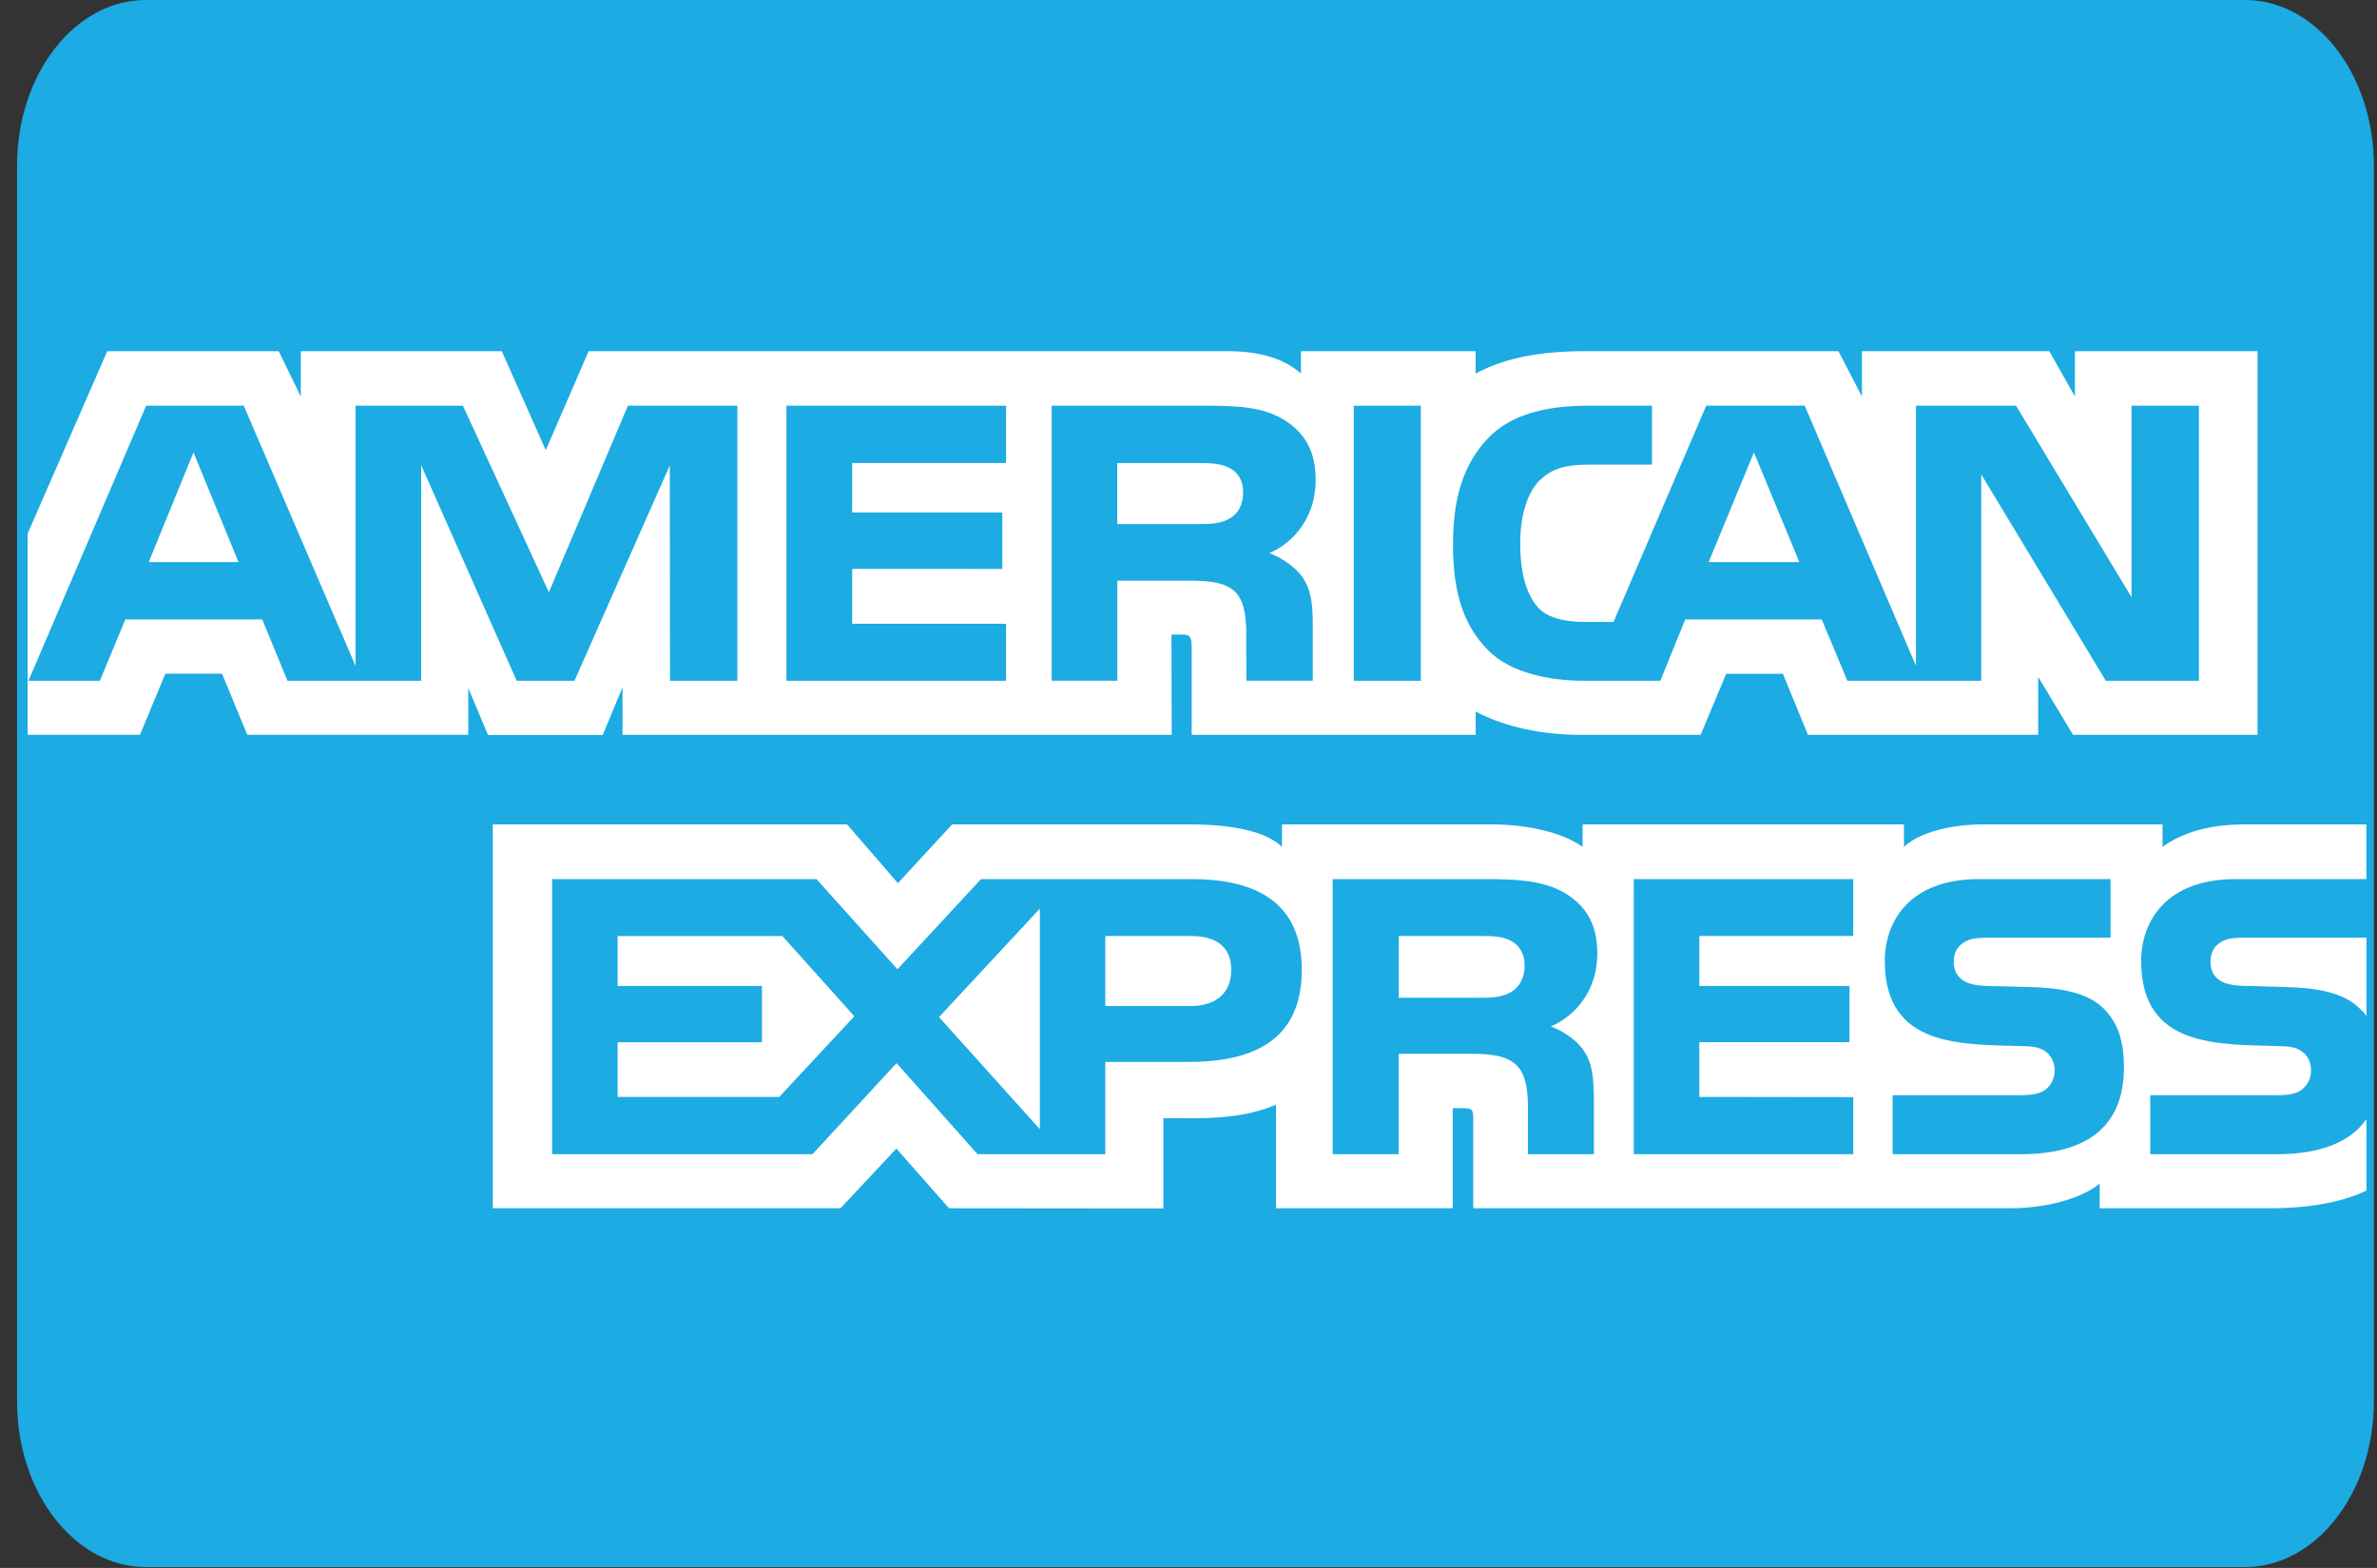 <?xml version="1.0" encoding="utf-8"?>
<!-- Generator: Adobe Illustrator 16.0.0, SVG Export Plug-In . SVG Version: 6.00 Build 0)  -->
<!DOCTYPE svg PUBLIC "-//W3C//DTD SVG 1.1//EN" "http://www.w3.org/Graphics/SVG/1.1/DTD/svg11.dtd">
<svg version="1.1" xmlns="http://www.w3.org/2000/svg" xmlns:xlink="http://www.w3.org/1999/xlink" x="0px" y="0px" width="47px"
	 height="31px" viewBox="0 0 47 31" enable-background="new 0 0 47 31" xml:space="preserve">
<rect x="0" y="0" width="47" height="31" fill="#333333" stroke="none"/>
<g id="Calque_1" display="none">
	<g display="inline">
		<path fill="#FFFFFF" d="M46.482,27.748c0,1.523-0.908,2.76-2.03,2.76H2.885c-1.122,0-2.031-1.236-2.031-2.76V3.278
			c0-1.524,0.91-2.76,2.031-2.76h41.567c1.122,0,2.03,1.236,2.03,2.76V27.748z"/>
		<path fill="#D5D5D5" d="M44.452,31.025H2.885c-1.405,0-2.548-1.471-2.548-3.277V3.278C0.337,1.471,1.48,0,2.885,0h41.567
			C45.856,0,47,1.471,47,3.278v24.47C47,29.555,45.856,31.025,44.452,31.025z M2.885,1.034c-0.82,0-1.514,1.027-1.514,2.244v24.47
			c0,1.216,0.694,2.242,1.514,2.242h41.567c0.821,0,1.515-1.026,1.515-2.242V3.278c0-1.216-0.693-2.244-1.515-2.244H2.885z"/>
	</g>
</g>
<g id="Calque_2">
	<polygon fill="#0078BE" points="15.423,20.561 21.84,20.561 25.433,16.713 31.873,16.713 26.404,22.814 6.181,22.814 6.181,18.738 
		17.027,18.738 	"/>
	<polygon fill="#FFE236" points="31.873,16.713 25.433,16.713 21.84,20.583 15.377,20.583 20.846,14.481 41.092,14.481 
		41.092,18.534 30.246,18.534 	"/>
	<path fill="#0078BE" d="M38.494,12.979c-0.295,0.182-0.679,0.272-1.04,0.272c-1.039,0-1.966-0.774-1.966-1.844
		s0.836-1.844,1.897-1.844c0.385,0,0.813,0.068,1.108,0.25v1.139c-0.227-0.205-0.565-0.273-0.949-0.273
		c-0.361,0-0.791,0.296-0.791,0.774c0,0.41,0.43,0.66,0.791,0.66c0.406,0,0.654-0.022,0.949-0.25V12.979L38.494,12.979z"/>
	<path fill="#0078BE" d="M41.137,12.114v0.866c-0.926,0.683-1.988,0.113-1.988-0.683v-1.594h-0.451V9.655h0.451V8.813l1.266-0.684
		v1.525h0.723v0.957h-0.654v1.479C40.482,12.365,40.934,12.342,41.137,12.114L41.137,12.114z"/>
	<path fill="#0078BE" d="M31.986,10.794l0.203-0.979c1.266-0.432,3.072-0.182,3.072,0.957v2.414h-1.174l-0.046-0.114
		c-0.542,0.342-2.53,0.501-2.26-1.07c0.158-0.934,1.221-1.161,1.876-1.161c0.339,0,0.475-0.319,0.045-0.341
		C33.318,10.475,32.551,10.521,31.986,10.794L31.986,10.794z"/>
	<path fill="#0078BE" d="M10.655,10.794l0.181-0.979c1.266-0.432,3.073-0.182,3.073,0.957v2.414h-1.197l-0.022-0.114
		c-0.52,0.342-2.576,0.501-2.26-1.07c0.158-0.934,1.198-1.161,1.853-1.161c0.339,0,0.474-0.319,0.068-0.341
		C11.966,10.475,11.175,10.521,10.655,10.794L10.655,10.794z"/>
	<path fill="#0078BE" d="M25.139,11.454c0,1.07-0.881,1.822-1.943,1.822c-1.062,0-1.965-0.797-1.965-1.867
		c0-1.047,0.903-1.867,1.943-1.867C24.258,9.542,25.139,10.361,25.139,11.454L25.139,11.454z"/>
	<path fill="#0078BE" d="M31.557,12.114v0.866c-0.949,0.683-1.988,0.113-1.988-0.683v-1.594h-0.453V9.655h0.453V8.813l1.287-0.684
		v1.525h0.701v0.957h-0.678v1.479C30.879,12.365,31.354,12.342,31.557,12.114L31.557,12.114z"/>
	<path fill="#0078BE" d="M8.554,7.88c1.175,0,2.033,1.57,0.949,2.549c1.356,0.842,0.746,2.709-0.768,2.732H6.203V7.88H8.554
		L8.554,7.88z"/>
	<path fill="#0078BE" d="M21.004,12.979c-0.294,0.182-0.633,0.272-1.017,0.272c-1.062,0-1.966-0.774-1.966-1.844
		s0.836-1.844,1.875-1.844c0.385,0,0.813,0.068,1.107,0.25v1.139c-0.248-0.205-0.543-0.273-0.926-0.273
		c-0.385,0-0.814,0.296-0.814,0.774c0,0.41,0.453,0.66,0.814,0.66c0.383,0,0.632-0.022,0.926-0.25V12.979L21.004,12.979z"/>
	<path fill="#0078BE" d="M17.772,10.885v2.3h-1.265v-1.981c0-0.705-1.018-0.683-1.018,0v1.981h-1.266V9.655h1.289v0.296
		C16.575,9.154,17.772,9.883,17.772,10.885L17.772,10.885z"/>
	<path fill="#0078BE" d="M28.936,10.885v2.3H27.67v-1.981c0-0.705-1.018-0.683-1.018,0v1.981h-1.265V9.655h1.265v0.296
		C27.738,9.154,28.936,9.883,28.936,10.885L28.936,10.885z"/>
	<path fill="#0078BE" d="M33.703,10.498c0.43,0.022,0.294,0.341-0.045,0.341c-0.655,0-1.718,0.228-1.876,1.161
		c-0.271,1.571,1.718,1.412,2.26,1.07l0.046,0.114h1.174v-2.414c0-1.139-1.807-1.389-3.072-0.957l-0.203,0.979
		C32.551,10.521,33.318,10.475,33.703,10.498L33.703,10.498z"/>
	<path fill="#0078BE" d="M12.35,10.498c0.406,0.022,0.271,0.341-0.068,0.341c-0.655,0-1.695,0.228-1.853,1.161
		c-0.316,1.571,1.74,1.412,2.26,1.07l0.022,0.114h1.197v-2.414c0-1.139-1.807-1.389-3.072-0.957l-0.181,0.979
		C11.175,10.521,11.966,10.475,12.35,10.498L12.35,10.498z"/>
	<path fill="#0078BE" d="M23.174,9.542c-1.04,0-1.943,0.82-1.943,1.867c0,1.07,0.903,1.867,1.965,1.867
		c1.063,0,1.943-0.752,1.943-1.821C25.139,10.361,24.258,9.542,23.174,9.542L23.174,9.542z"/>
	<path fill="#0078BE" d="M30.879,12.091v-1.48h0.678V9.655h-0.701V8.13l-1.287,0.684v0.842h-0.453v1.047h0.453v1.594
		c0,0.796,1.039,1.366,1.988,0.683v-0.866C31.354,12.342,30.879,12.365,30.879,12.091L30.879,12.091z"/>
	<path fill="#0078BE" d="M6.203,7.88v5.281h2.531c1.514-0.022,2.124-1.89,0.768-2.732C10.587,9.45,9.729,7.88,8.554,7.88H6.203
		L6.203,7.88z"/>
	<path fill="#0078BE" d="M21.004,11.864c-0.294,0.228-0.543,0.25-0.926,0.25c-0.361,0-0.814-0.25-0.814-0.66
		c0-0.478,0.43-0.774,0.814-0.774c0.383,0,0.678,0.068,0.926,0.273V9.814c-0.294-0.182-0.723-0.25-1.107-0.25
		c-1.039,0-1.875,0.774-1.875,1.844s0.904,1.844,1.966,1.844c0.384,0,0.723-0.091,1.017-0.272V11.864L21.004,11.864z"/>
	<path fill="#0078BE" d="M15.514,9.951V9.655h-1.289v3.529h1.266v-1.981c0-0.683,1.018-0.705,1.018,0v1.981h1.265v-2.3
		C17.772,9.883,16.575,9.154,15.514,9.951L15.514,9.951z"/>
	<path fill="#0078BE" d="M26.652,9.951V9.655h-1.265v3.529h1.265v-1.981c0-0.683,1.018-0.705,1.018,0v1.981h1.266v-2.3
		C28.936,9.883,27.738,9.154,26.652,9.951L26.652,9.951z"/>
	<path fill="#0078BE" d="M38.494,11.864c-0.295,0.228-0.543,0.25-0.949,0.25c-0.361,0-0.791-0.25-0.791-0.66
		c0-0.478,0.43-0.774,0.791-0.774c0.384,0,0.723,0.068,0.949,0.273V9.814c-0.295-0.182-0.724-0.25-1.108-0.25
		c-1.062,0-1.897,0.774-1.897,1.844s0.927,1.844,1.966,1.844c0.361,0,0.745-0.091,1.04-0.272V11.864L38.494,11.864z"/>
	<path fill="#0078BE" d="M40.482,12.091v-1.48h0.654V9.655h-0.723V8.13l-1.266,0.684v0.842h-0.451v1.047h0.451v1.594
		c0,0.796,1.063,1.366,1.988,0.683v-0.866C40.934,12.342,40.482,12.365,40.482,12.091L40.482,12.091z"/>
	<path fill="#0078BE" d="M23.92,11.454c0,0.387-0.34,0.706-0.725,0.706c-0.384,0-0.699-0.319-0.699-0.751
		c0-0.455,0.315-0.706,0.699-0.706C23.58,10.703,23.92,10.953,23.92,11.454L23.92,11.454z"/>
	<path fill="#0078BE" d="M7.649,11.044h0.565c0.701,0,0.768,1.07,0.023,1.07H7.649V11.044L7.649,11.044z"/>
	<path fill="#0078BE" d="M12.643,11.636v0.433c0,0.478-0.949,0.614-0.949,0.113C11.694,11.727,12.372,11.59,12.643,11.636
		L12.643,11.636z"/>
	<path fill="#0078BE" d="M33.997,11.636v0.433c0,0.478-0.927,0.614-0.927,0.113C33.07,11.727,33.748,11.59,33.997,11.636
		L33.997,11.636z"/>
	<path fill="#0078BE" d="M8.214,8.949C8.87,9.246,8.644,9.951,8.237,9.951H7.649V8.949C7.649,8.927,8.056,8.904,8.214,8.949
		L8.214,8.949z"/>
	<path fill="#FFFFFF" d="M23.195,10.703c-0.384,0-0.699,0.25-0.699,0.706c0,0.433,0.315,0.751,0.699,0.751
		c0.385,0,0.725-0.319,0.725-0.706C23.92,10.953,23.58,10.703,23.195,10.703L23.195,10.703z"/>
	<path fill="#FFFFFF" d="M33.07,12.182c0,0.501,0.927,0.364,0.927-0.113v-0.433C33.748,11.59,33.07,11.727,33.07,12.182
		L33.07,12.182z"/>
	<path fill="#FFFFFF" d="M7.649,8.949v1.002h0.588c0.406,0,0.632-0.706-0.023-1.002C8.056,8.904,7.649,8.927,7.649,8.949
		L7.649,8.949z"/>
	<path fill="#FFFFFF" d="M11.694,12.182c0,0.501,0.949,0.364,0.949-0.113v-0.433C12.372,11.59,11.694,11.727,11.694,12.182
		L11.694,12.182z"/>
	<path fill="#FFFFFF" d="M7.649,12.114h0.588c0.745,0,0.678-1.07-0.023-1.07H7.649V12.114L7.649,12.114z"/>
	<g>
		<path fill="#1CABE2" d="M46.421,27.709c0,1.523-0.908,2.758-2.028,2.758H2.881c-1.12,0-2.027-1.234-2.027-2.758V3.273
			c0-1.522,0.907-2.757,2.027-2.757h41.512c1.12,0,2.028,1.235,2.028,2.757V27.709z"/>
		<path fill="#1CABE2" d="M44.393,30.982H2.881c-1.402,0-2.544-1.469-2.544-3.273V3.273C0.337,1.468,1.479,0,2.881,0h41.512
			c1.402,0,2.545,1.468,2.545,3.273v24.436C46.938,29.514,45.795,30.982,44.393,30.982z M2.881,1.033
			c-0.818,0-1.512,1.026-1.512,2.241v24.436c0,1.215,0.693,2.242,1.512,2.242h41.512c0.819,0,1.512-1.027,1.512-2.242V3.273
			c0-1.215-0.692-2.241-1.512-2.241H2.881z"/>
	</g>
	<path fill="#FFFFFF" d="M4.716,11.113l-0.89-2.168l-0.885,2.168 M24.314,10.25c-0.179,0.108-0.391,0.112-0.644,0.112h-1.579V9.154
		h1.602c0.226,0,0.463,0.01,0.615,0.098c0.169,0.08,0.273,0.248,0.273,0.481C24.582,9.97,24.482,10.162,24.314,10.25z
		 M35.578,11.113L34.68,8.945l-0.895,2.168H35.578z M14.581,13.459h-1.333l-0.004-4.258l-1.885,4.258h-1.143L8.328,9.197v4.262
		H5.684l-0.499-1.213H2.479l-0.504,1.213H0.563L2.89,8.021H4.82l2.211,5.148V8.021h2.122l1.7,3.689l1.563-3.689h2.164V13.459
		L14.581,13.459z M19.893,13.459H15.55V8.021h4.343v1.132H16.85v0.98h2.969v1.115H16.85v1.085h3.043V13.459z M26.014,9.486
		c0,0.867-0.578,1.315-0.916,1.449c0.285,0.108,0.527,0.3,0.643,0.458c0.184,0.27,0.216,0.512,0.216,0.997v1.068h-1.311
		l-0.005-0.686c0-0.327,0.031-0.798-0.205-1.059c-0.19-0.191-0.48-0.233-0.947-0.233h-1.396v1.978h-1.299V8.021h2.989
		c0.664,0,1.153,0.018,1.573,0.26C25.768,8.525,26.014,8.879,26.014,9.486z M28.094,13.459h-1.326V8.021h1.326V13.459z
		 M43.48,13.459h-1.842l-2.464-4.081v4.081h-2.647l-0.506-1.213h-2.699l-0.492,1.213h-1.52c-0.633,0-1.432-0.14-1.885-0.602
		c-0.457-0.461-0.695-1.086-0.695-2.076c0-0.806,0.143-1.543,0.701-2.126c0.42-0.435,1.078-0.634,1.974-0.634h1.259v1.165h-1.232
		c-0.475,0-0.742,0.071-1,0.322c-0.222,0.229-0.373,0.662-0.373,1.231c0,0.583,0.115,1.003,0.357,1.277
		c0.199,0.215,0.563,0.28,0.905,0.28h0.583l1.833-4.276h1.947l2.2,5.144V8.021h1.979l2.284,3.788V8.021h1.332V13.459L43.48,13.459z
		 M0.547,14.527h2.221L3.27,13.32h1.12l0.499,1.207h4.37v-0.924l0.39,0.928h2.269l0.391-0.941v0.938h10.859l-0.005-1.982h0.209
		c0.147,0.005,0.191,0.019,0.191,0.262v1.721h5.615v-0.461c0.453,0.242,1.158,0.461,2.086,0.461h2.362l0.506-1.207h1.121
		l0.495,1.207h4.553v-1.146l0.689,1.146h3.648V6.943h-3.611v0.896l-0.506-0.896h-3.705v0.896l-0.464-0.896h-5.005
		c-0.838,0-1.574,0.117-2.17,0.443V6.943h-3.453v0.443c-0.379-0.336-0.895-0.443-1.468-0.443H11.639l-0.848,1.958L9.922,6.943H5.947
		v0.896L5.511,6.943h-3.39l-1.574,3.606V14.527L0.547,14.527L0.547,14.527z"/>
	<path fill="#FFFFFF" d="M46.791,18.539h-2.368c-0.237,0-0.394,0.008-0.526,0.098c-0.137,0.088-0.189,0.219-0.189,0.391
		c0,0.207,0.115,0.346,0.284,0.406c0.138,0.047,0.284,0.061,0.501,0.061l0.704,0.02c0.711,0.018,1.185,0.139,1.475,0.438
		c0.053,0.041,0.084,0.088,0.12,0.135 M46.791,22.125c-0.314,0.461-0.931,0.695-1.764,0.695h-2.51v-1.166h2.5
		c0.248,0,0.422-0.033,0.525-0.135c0.092-0.084,0.154-0.207,0.154-0.355c0-0.158-0.063-0.283-0.159-0.359
		c-0.094-0.082-0.231-0.121-0.458-0.121c-1.221-0.041-2.742,0.039-2.742-1.684c0-0.789,0.5-1.619,1.864-1.619h2.589v-1.082h-2.405
		c-0.726,0-1.253,0.174-1.626,0.445v-0.445h-3.559c-0.569,0-1.236,0.141-1.553,0.445v-0.445h-6.354v0.445
		c-0.506-0.365-1.359-0.445-1.753-0.445h-4.191v0.445c-0.399-0.389-1.289-0.445-1.832-0.445h-4.69l-1.073,1.162l-1.005-1.162H9.743
		v7.59h6.875l1.106-1.18l1.041,1.18l4.238,0.004v-1.785h0.416c0.563,0.008,1.226-0.014,1.811-0.268v2.049h3.495V21.91h0.169
		c0.215,0,0.236,0.01,0.236,0.225v1.754h10.617c0.675,0,1.379-0.174,1.77-0.486v0.486h3.368c0.7,0,1.386-0.1,1.906-0.35
		L46.791,22.125L46.791,22.125z M41.606,19.951c0.253,0.262,0.39,0.594,0.39,1.152c0,1.17-0.731,1.717-2.043,1.717h-2.531v-1.166
		h2.521c0.247,0,0.422-0.033,0.531-0.135c0.09-0.084,0.153-0.207,0.153-0.355c0-0.158-0.069-0.283-0.159-0.359
		c-0.1-0.082-0.236-0.121-0.462-0.121c-1.216-0.041-2.738,0.039-2.738-1.684c0-0.789,0.495-1.619,1.858-1.619h2.605v1.158h-2.384
		c-0.236,0-0.39,0.008-0.521,0.098c-0.143,0.088-0.195,0.219-0.195,0.393c0,0.205,0.121,0.344,0.284,0.404
		c0.138,0.049,0.284,0.063,0.506,0.063l0.7,0.018C40.828,19.531,41.313,19.652,41.606,19.951z M29.878,19.615
		c-0.175,0.104-0.389,0.113-0.642,0.113h-1.578v-1.223h1.6c0.231,0,0.463,0.006,0.621,0.098c0.168,0.088,0.268,0.258,0.268,0.49
		S30.047,19.514,29.878,19.615z M30.663,20.293c0.29,0.107,0.526,0.299,0.637,0.457c0.184,0.266,0.21,0.512,0.216,0.992v1.078
		h-1.305v-0.68c0-0.328,0.031-0.813-0.211-1.066c-0.189-0.193-0.479-0.24-0.953-0.24h-1.39v1.986h-1.306v-5.439h3
		c0.658,0,1.138,0.029,1.564,0.258c0.41,0.246,0.668,0.586,0.668,1.207C31.584,19.713,31.006,20.156,30.663,20.293z M32.305,17.381
		h4.339v1.125H33.6v0.988h2.97v1.111H33.6v1.082l3.044,0.004v1.129h-4.339V17.381z M23.535,19.891h-1.68v-1.385h1.695
		c0.469,0,0.795,0.191,0.795,0.668C24.346,19.643,24.035,19.891,23.535,19.891z M20.561,22.326l-1.994-2.217l1.994-2.145V22.326z
		 M15.407,21.688h-3.195v-1.082h2.854v-1.111h-2.854v-0.988h3.259l1.422,1.586L15.407,21.688z M25.74,19.174
		c0,1.51-1.127,1.822-2.263,1.822h-1.622v1.824h-2.526l-1.601-1.801l-1.663,1.801h-5.148v-5.439h5.228l1.6,1.783l1.652-1.783h4.154
		C24.582,17.381,25.74,17.666,25.74,19.174z"/>
</g>
</svg>
